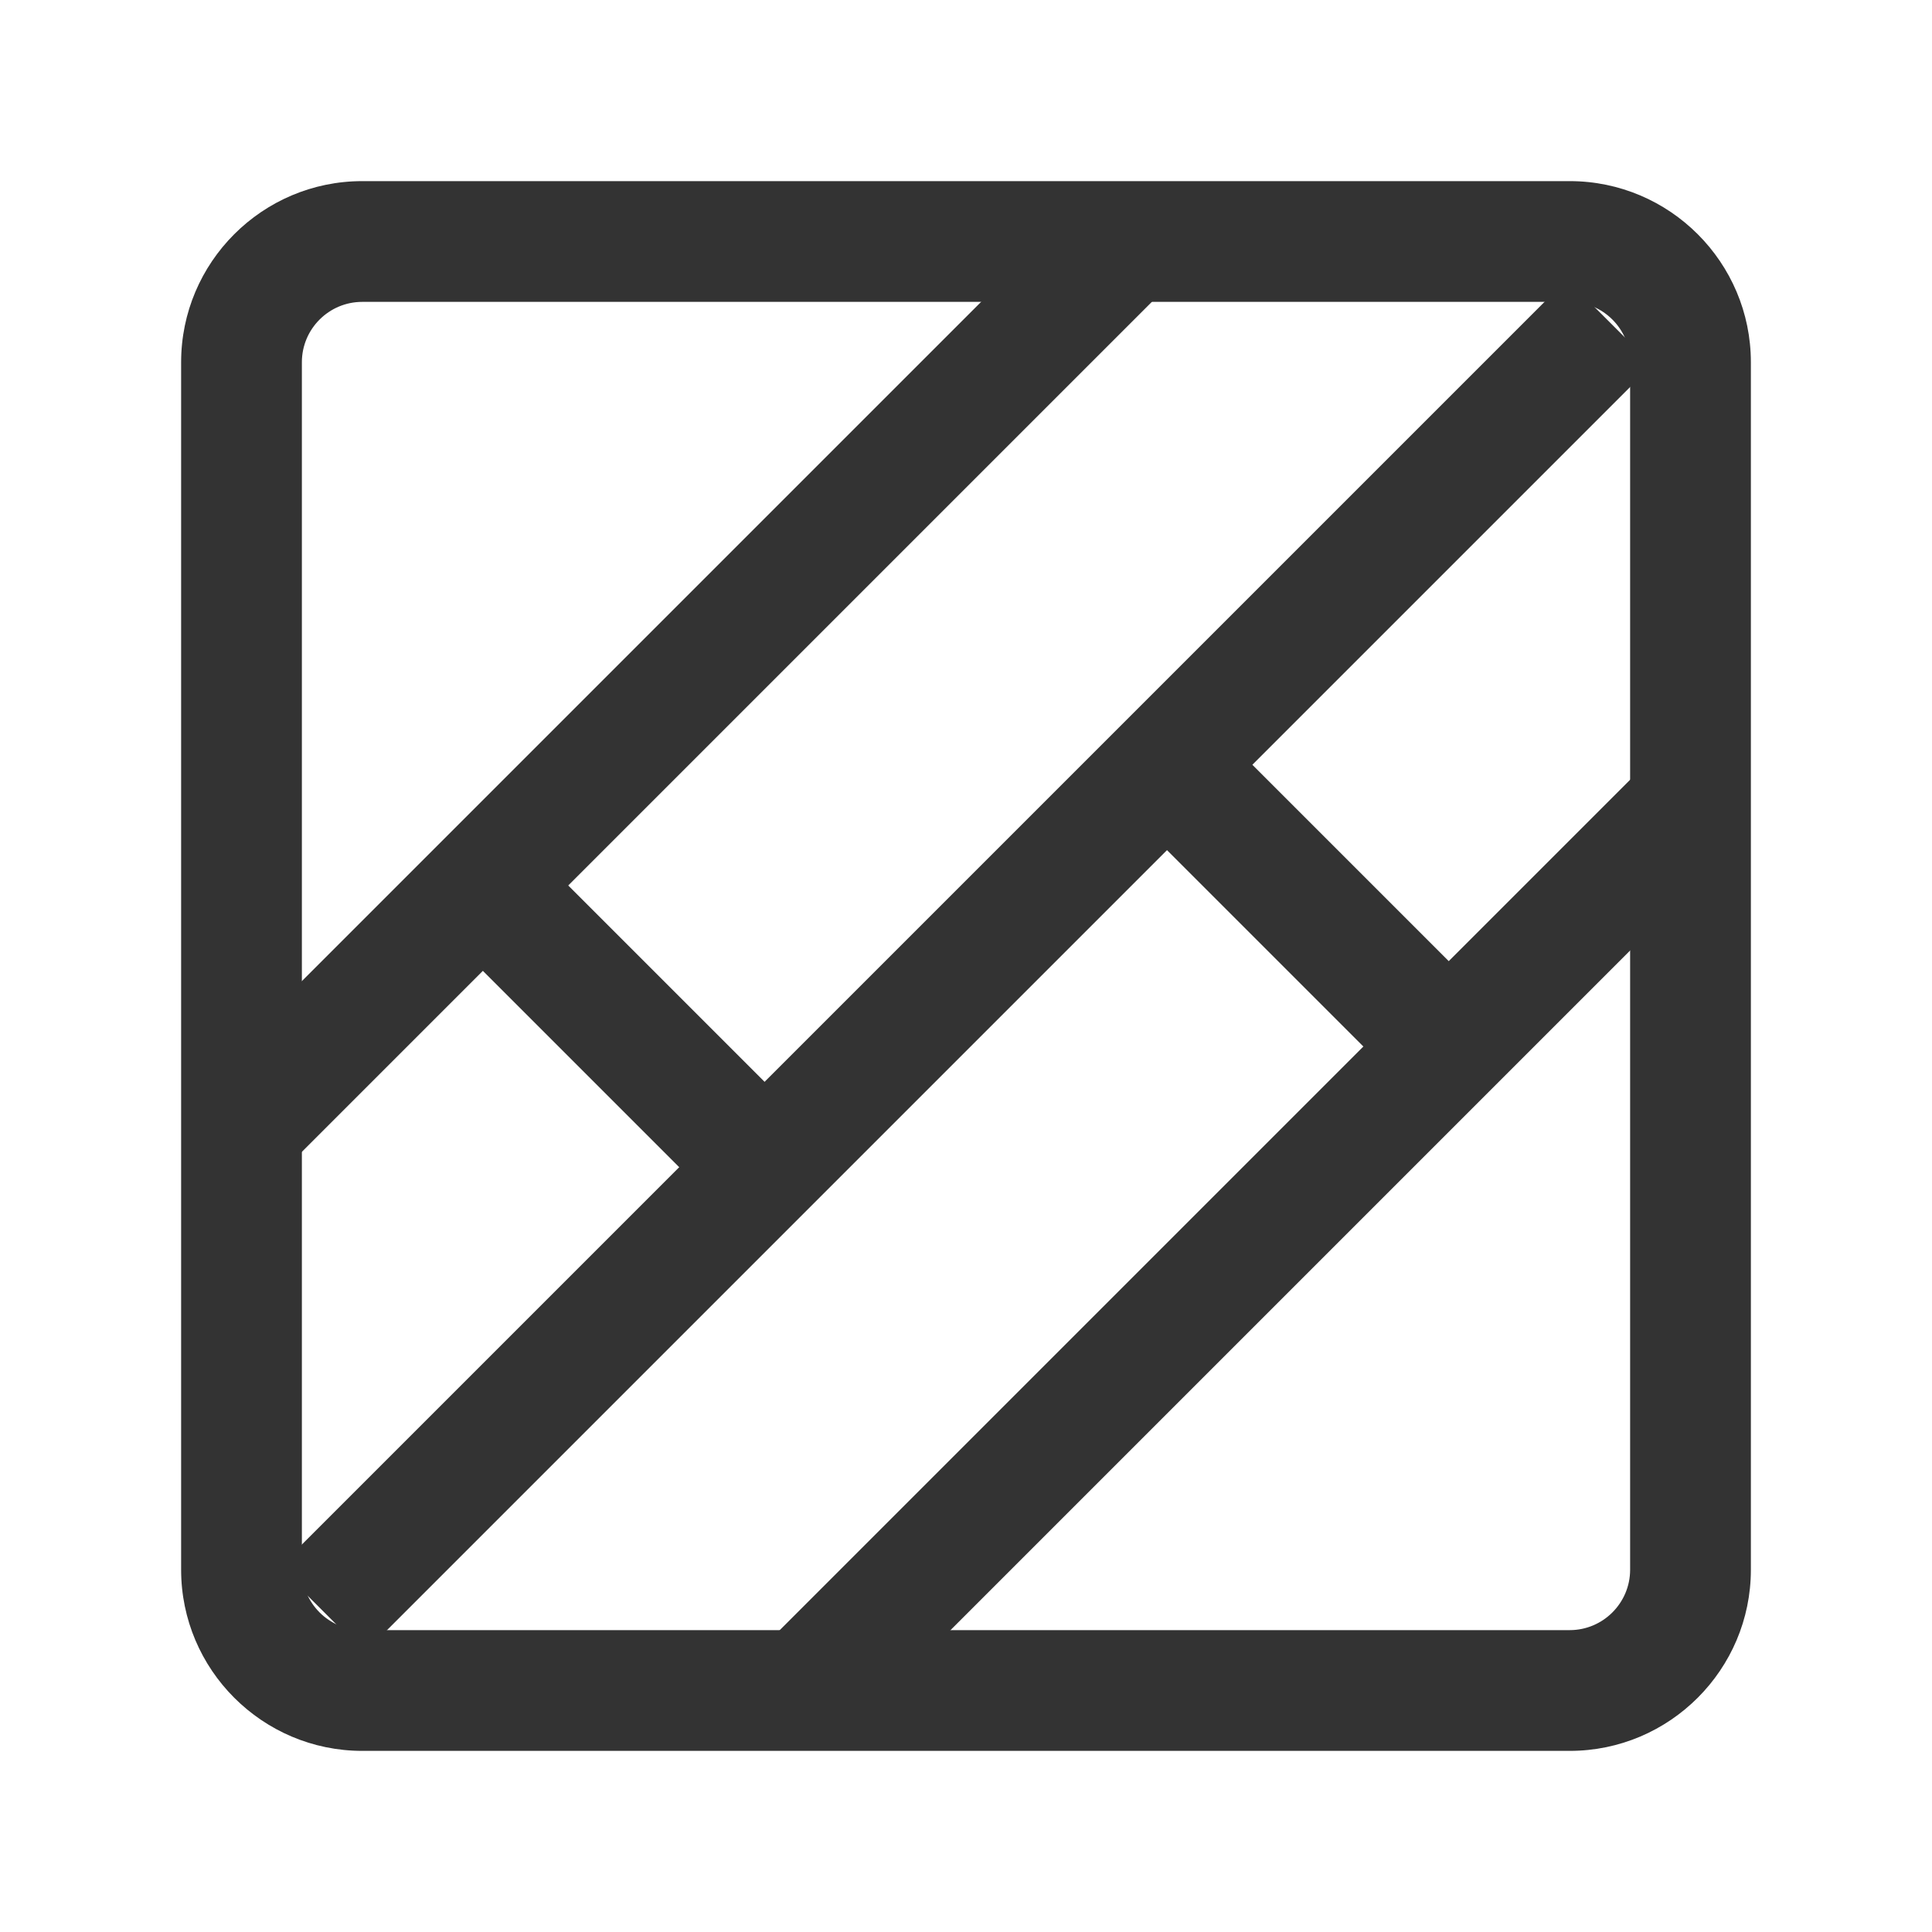 <?xml version="1.0" encoding="iso-8859-1"?>
<svg version="1.1" id="&#x56FE;&#x5C42;_1" xmlns="http://www.w3.org/2000/svg" xmlns:xlink="http://www.w3.org/1999/xlink" x="0px"
	 y="0px" viewBox="0 0 24 24" style="enable-background:new 0 0 24 24;" xml:space="preserve">
<path style="fill:#333333;" d="M19.5,21.75h-15c-1.241,0-2.25-1.01-2.25-2.25v-15c0-1.241,1.009-2.25,2.25-2.25h15
	c1.24,0,2.25,1.009,2.25,2.25v15C21.75,20.74,20.74,21.75,19.5,21.75z M4.5,3.75c-0.414,0-0.75,0.336-0.75,0.75v15
	c0,0.413,0.336,0.75,0.75,0.75h15c0.413,0,0.75-0.337,0.75-0.75v-15c0-0.414-0.337-0.75-0.75-0.75H4.5z"/>
<rect x="0.722" y="7.75" transform="matrix(0.707 -0.707 0.707 0.707 -3.521 8.5)" style="fill:#333333;" width="15.556" height="1.5"/>
<rect x="7.722" y="14.75" transform="matrix(0.707 -0.707 0.707 0.707 -6.42 15.5)" style="fill:#333333;" width="15.556" height="1.5"/>
<rect x="0.686" y="11.25" transform="matrix(0.707 -0.707 0.707 0.707 -4.971 12)" style="fill:#333333;" width="22.627" height="1.5"/>
<rect x="7" y="10.275" transform="matrix(0.707 -0.707 0.707 0.707 -6.746 9.214)" style="fill:#333333;" width="1.5" height="4.95"/>
<rect x="15.5" y="8.775" transform="matrix(0.707 -0.707 0.707 0.707 -3.195 14.786)" style="fill:#333333;" width="1.5" height="4.95"/>
</svg>






